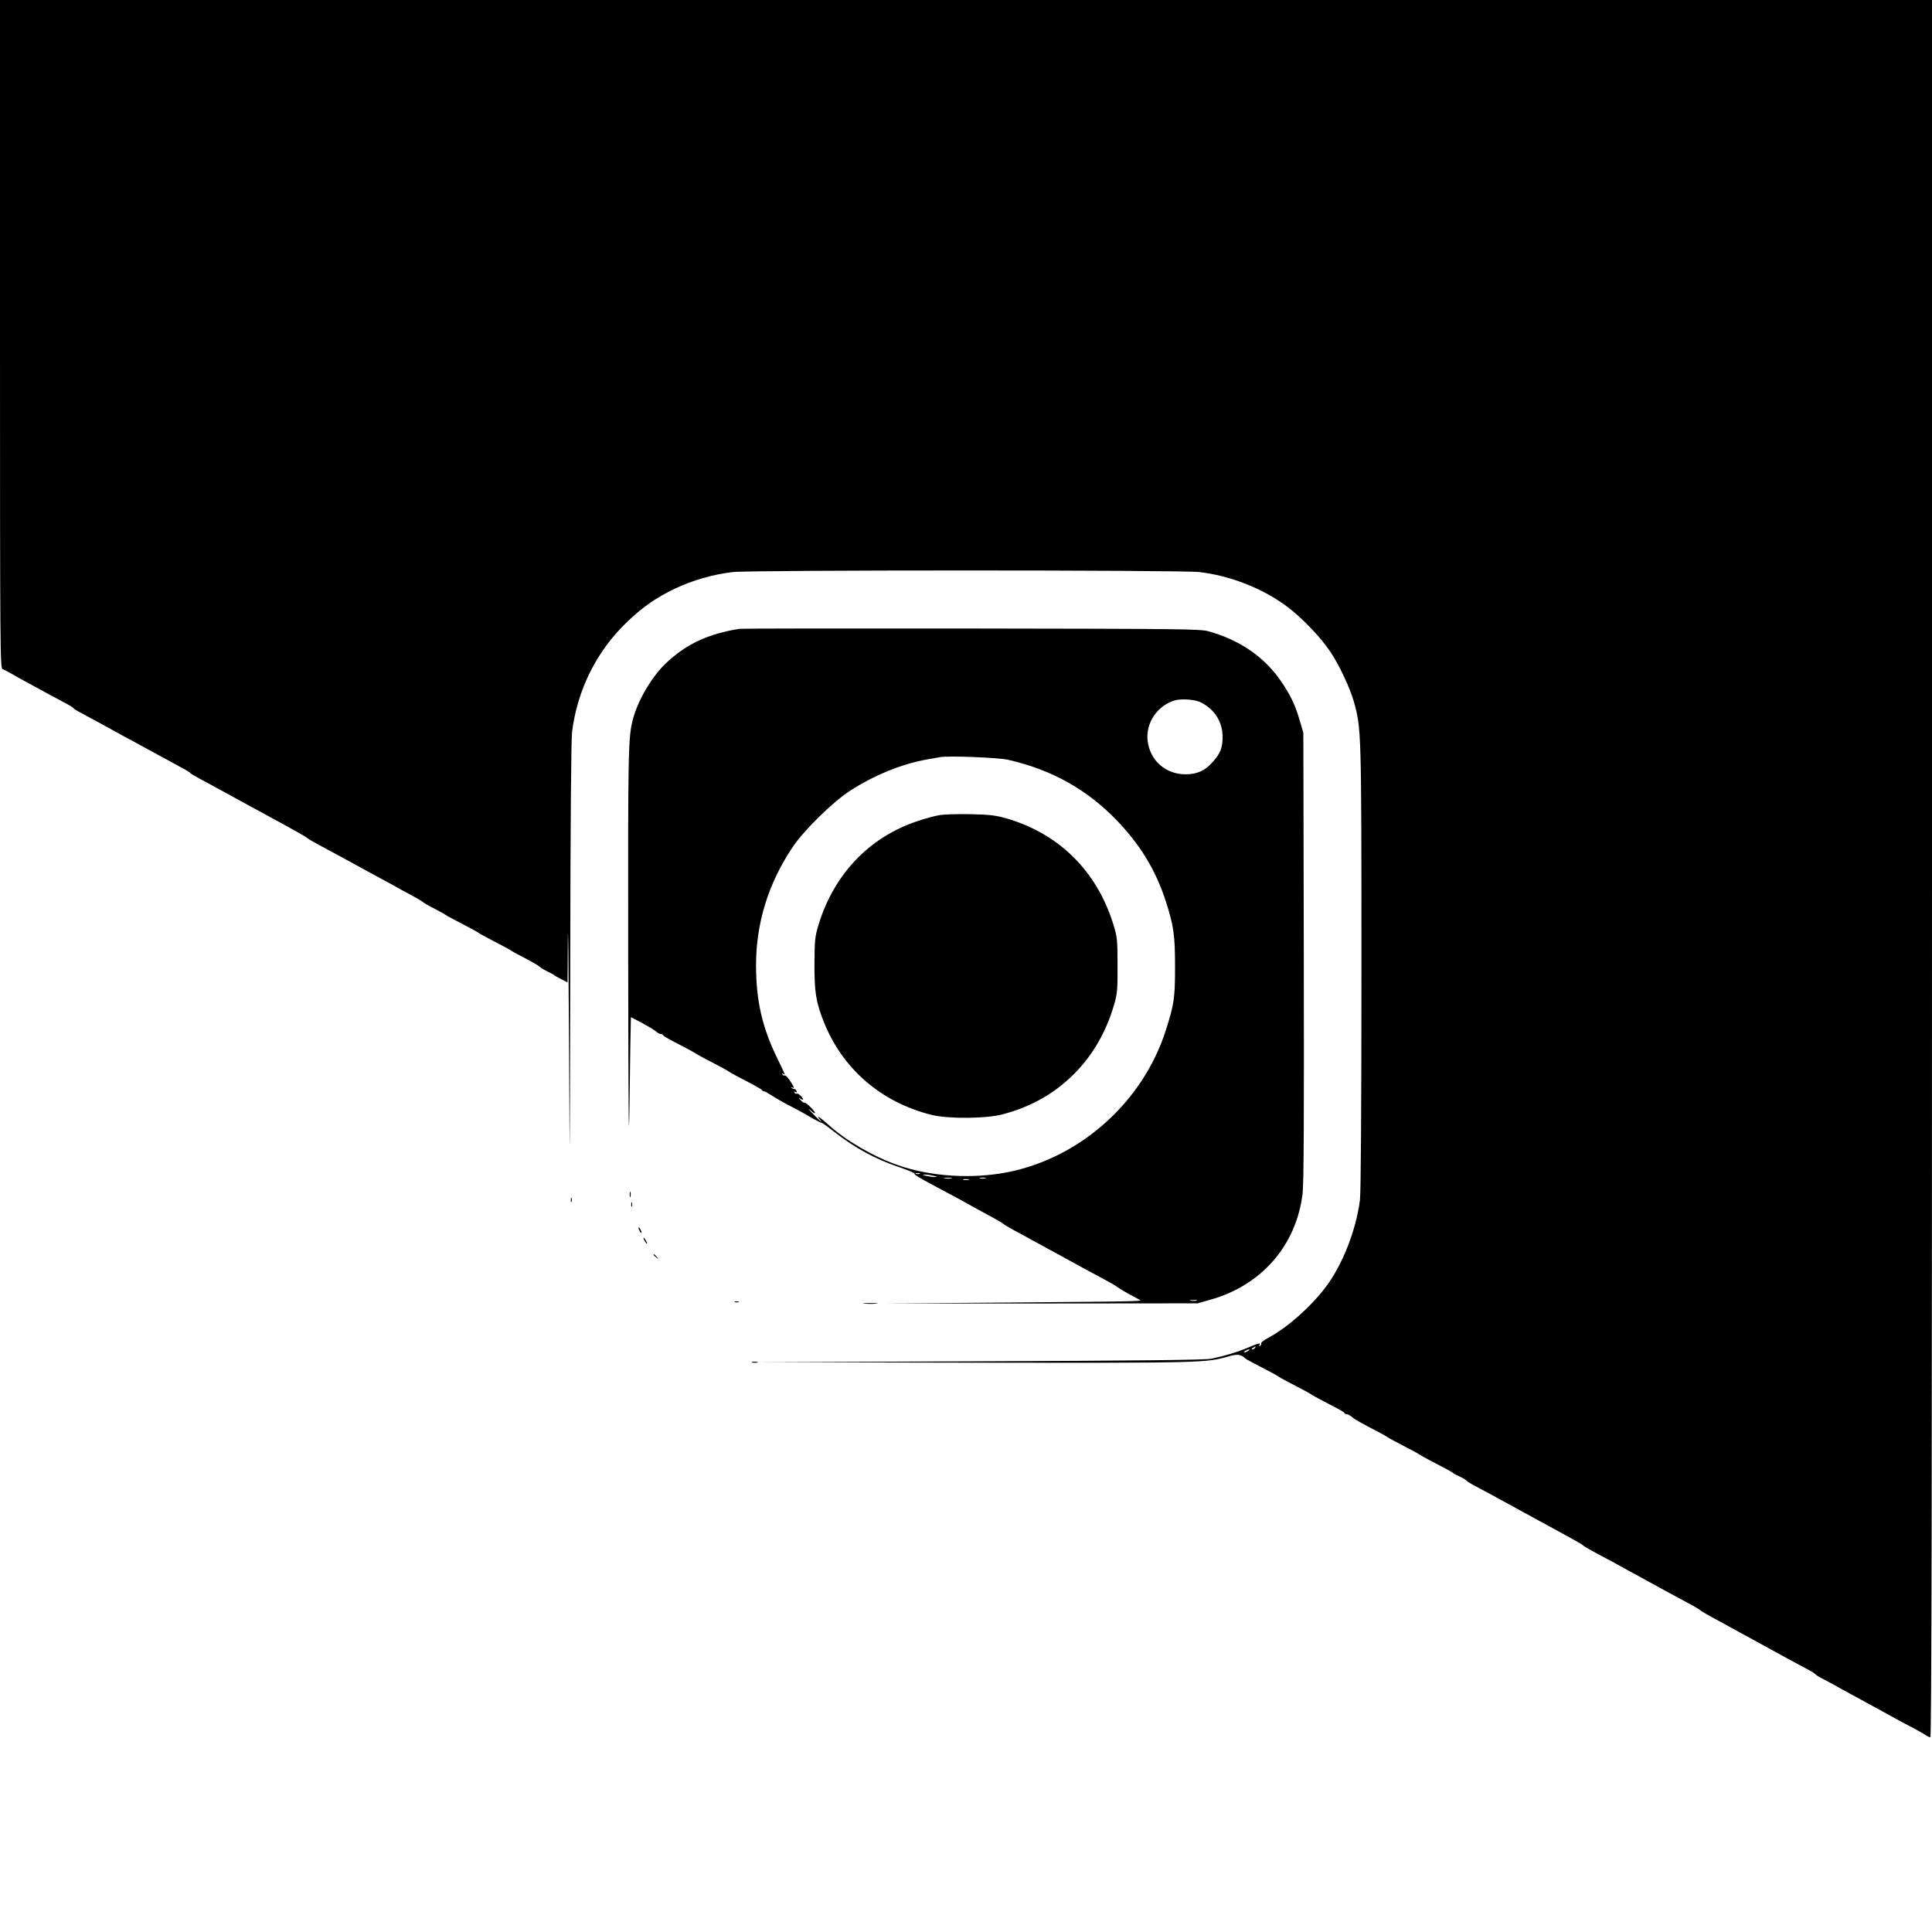 <?xml version="1.0" standalone="no"?>
<!DOCTYPE svg PUBLIC "-//W3C//DTD SVG 20010904//EN"
 "http://www.w3.org/TR/2001/REC-SVG-20010904/DTD/svg10.dtd">
<svg version="1.0" xmlns="http://www.w3.org/2000/svg"
 width="1280pt" height="1280pt" viewBox="0 0 1280 1280"
 preserveAspectRatio="xMidYMid meet">

<g transform="translate(0,1280) scale(0.1,-0.1)"
fill="#000000" stroke="none">
<path d="M0 10586 c0 -2099 1 -2214 17 -2219 10 -4 36 -17 58 -30 22 -13 74
-42 115 -64 41 -22 91 -49 110 -60 20 -11 68 -37 108 -58 40 -20 74 -41 77
-45 3 -5 18 -15 33 -23 15 -8 54 -29 87 -47 33 -18 84 -46 112 -61 29 -16 77
-42 105 -58 29 -15 79 -42 111 -60 134 -73 165 -90 217 -118 83 -45 105 -57
110 -64 3 -4 31 -21 63 -38 31 -17 82 -44 112 -61 30 -16 80 -43 110 -60 30
-16 79 -43 108 -59 28 -15 77 -42 107 -58 30 -17 80 -44 110 -60 115 -63 155
-86 170 -98 8 -7 49 -30 90 -52 41 -22 100 -54 130 -70 52 -28 89 -49 225
-123 30 -16 81 -44 113 -61 31 -18 86 -48 122 -67 36 -19 72 -40 80 -47 8 -7
44 -28 80 -46 36 -19 67 -36 70 -39 5 -5 68 -38 175 -94 22 -12 42 -23 45 -26
3 -3 23 -14 45 -26 107 -56 170 -89 175 -94 3 -3 25 -15 50 -28 88 -46 125
-67 138 -79 7 -7 30 -20 50 -30 20 -9 39 -19 42 -22 3 -4 24 -16 48 -28 l42
-22 2 282 c2 155 5 -154 8 -688 5 -960 5 -955 8 505 1 944 6 1506 12 1560 35
280 162 536 366 731 104 99 189 158 315 219 119 56 254 95 384 110 123 14
2967 14 3090 0 203 -23 421 -108 581 -228 98 -73 224 -204 287 -299 62 -93
130 -238 157 -333 49 -176 50 -183 50 -1750 0 -954 -4 -1495 -10 -1550 -25
-199 -117 -434 -229 -580 -98 -129 -253 -266 -374 -331 -31 -16 -55 -34 -52
-39 3 -5 0 -12 -6 -16 -8 -5 -9 -3 -4 6 10 16 -5 12 -91 -24 -60 -25 -132 -47
-229 -68 -35 -8 -493 -13 -1520 -17 l-1470 -6 1430 -3 c1511 -2 1525 -2 1680
43 52 15 78 12 105 -15 5 -5 68 -38 175 -94 22 -12 42 -23 45 -26 5 -5 68 -38
175 -94 22 -12 42 -23 45 -26 5 -5 68 -38 175 -94 22 -12 42 -24 43 -28 2 -5
9 -8 16 -8 7 0 21 -8 32 -17 17 -16 58 -39 189 -107 22 -12 42 -23 45 -26 5
-5 68 -38 175 -94 22 -12 42 -23 45 -26 5 -5 68 -38 175 -94 22 -12 42 -23 45
-27 3 -3 22 -13 42 -22 20 -10 40 -21 43 -26 3 -5 37 -26 77 -46 40 -21 88
-47 108 -58 19 -11 59 -33 88 -48 28 -16 77 -42 107 -59 30 -16 80 -43 110
-60 30 -16 80 -43 110 -60 138 -75 170 -94 175 -100 3 -4 39 -25 80 -47 41
-22 101 -54 133 -71 31 -18 82 -45 112 -62 30 -16 80 -43 110 -60 30 -16 81
-44 113 -62 31 -17 91 -49 132 -71 41 -22 82 -45 90 -52 14 -12 56 -36 168
-96 28 -16 77 -42 107 -59 30 -16 80 -43 110 -60 30 -16 79 -43 108 -59 28
-15 68 -37 87 -48 20 -11 68 -37 108 -58 40 -20 74 -41 77 -45 3 -5 18 -15 33
-23 15 -8 53 -28 85 -45 31 -18 82 -46 112 -62 30 -17 80 -43 110 -60 30 -16
79 -43 108 -59 28 -15 68 -37 87 -48 19 -11 64 -35 100 -53 36 -19 77 -42 92
-52 14 -10 31 -18 37 -18 8 0 11 1590 11 5755 l0 5755 -6400 0 -6400 0 0
-2214z m8315 -6716 c-3 -5 -12 -10 -18 -10 -7 0 -6 4 3 10 19 12 23 12 15 0z
m-45 -20 c-8 -5 -19 -10 -25 -10 -5 0 -3 5 5 10 8 5 20 10 25 10 6 0 3 -5 -5
-10z"/>
<path d="M4900 8634 c-208 -33 -352 -100 -488 -228 -94 -89 -188 -249 -220
-376 -30 -116 -32 -207 -30 -1600 1 -1041 4 -1293 9 -935 3 270 7 507 8 528
l1 38 73 -38 c39 -21 81 -46 91 -55 11 -10 25 -18 32 -18 7 0 14 -3 16 -7 2
-5 21 -17 43 -29 107 -56 170 -89 175 -94 5 -5 68 -38 175 -94 22 -12 42 -23
45 -26 3 -3 23 -14 45 -26 129 -67 170 -90 173 -96 2 -5 8 -8 14 -8 5 0 28
-13 51 -28 23 -15 71 -43 107 -62 36 -18 81 -42 100 -53 19 -11 54 -31 77 -44
24 -13 45 -23 48 -23 4 1 41 -26 84 -60 135 -106 273 -181 432 -234 55 -19 99
-37 98 -42 -1 -8 19 -20 151 -91 41 -22 101 -54 133 -71 108 -60 172 -95 237
-130 36 -20 67 -38 70 -42 3 -4 34 -22 70 -42 36 -19 91 -49 123 -67 31 -17
82 -44 112 -61 30 -16 80 -43 110 -60 30 -16 81 -44 113 -62 31 -17 91 -49
132 -71 41 -22 82 -45 90 -52 13 -11 70 -44 140 -81 30 -17 112 -15 -905 -24
l-770 -6 1035 0 1035 1 80 23 c341 94 573 359 615 704 8 67 10 507 8 1573 l-3
1480 -22 75 c-31 106 -57 163 -118 255 -111 168 -277 284 -490 343 -55 15
-198 16 -1570 18 -830 1 -1521 0 -1535 -2z m3057 -488 c91 -46 143 -130 143
-229 0 -71 -16 -112 -67 -167 -50 -56 -102 -80 -178 -80 -134 0 -238 93 -252
225 -12 116 64 229 178 264 45 14 138 7 176 -13z m-1277 -380 c288 -66 519
-195 717 -399 158 -164 260 -332 327 -539 52 -162 61 -223 61 -433 0 -207 -6
-248 -61 -420 -150 -472 -561 -842 -1042 -940 -240 -48 -516 -31 -737 47 -160
56 -345 164 -456 266 -54 49 -86 69 -59 37 28 -34 1 -11 -45 37 -28 29 -35 40
-17 24 17 -17 32 -25 32 -20 0 13 -65 76 -72 69 -2 -3 -13 5 -24 17 -15 18
-16 20 -1 9 9 -7 17 -9 17 -4 0 13 -35 44 -42 37 -3 -3 -9 0 -14 7 -5 8 -3 10
6 4 8 -5 11 -3 8 6 -3 8 -10 14 -15 14 -6 0 -15 4 -20 9 -5 5 -3 6 5 2 18 -11
15 0 -14 44 -15 22 -30 37 -35 35 -4 -3 -11 0 -15 6 -5 8 -3 9 6 4 15 -9 17
-16 -41 105 -100 204 -140 383 -140 615 0 279 81 542 242 782 74 111 263 297
378 372 159 104 348 181 516 210 33 6 71 13 85 15 55 10 387 -3 450 -18z
m-587 -2743 c-7 -2 -19 -2 -25 0 -7 3 -2 5 12 5 14 0 19 -2 13 -5z m92 -13
c27 -7 27 -8 5 -8 -14 0 -38 4 -55 8 -27 7 -27 8 -5 8 14 0 39 -4 55 -8z m118
-17 c-13 -2 -33 -2 -45 0 -13 2 -3 4 22 4 25 0 35 -2 23 -4z m225 0 c-10 -2
-26 -2 -35 0 -10 3 -2 5 17 5 19 0 27 -2 18 -5z m-110 -10 c-10 -2 -26 -2 -35
0 -10 3 -2 5 17 5 19 0 27 -2 18 -5z m1510 -800 c-10 -2 -28 -2 -40 0 -13 2
-5 4 17 4 22 1 32 -1 23 -4z"/>
<path d="M6221 7399 c-29 -5 -95 -23 -145 -40 -317 -106 -551 -351 -653 -686
-24 -80 -26 -103 -27 -258 -1 -185 10 -255 61 -383 124 -313 379 -534 713
-618 112 -28 365 -26 476 4 188 51 340 137 470 267 124 124 213 279 266 461
20 70 23 100 22 259 0 166 -2 187 -27 268 -108 352 -356 600 -702 703 -77 22
-113 27 -245 30 -85 1 -179 -1 -209 -7z"/>
<path d="M4172 4885 c0 -16 2 -22 5 -12 2 9 2 23 0 30 -3 6 -5 -1 -5 -18z"/>
<path d="M3782 4850 c0 -14 2 -19 5 -12 2 6 2 18 0 25 -3 6 -5 1 -5 -13z"/>
<path d="M4182 4820 c0 -14 2 -19 5 -12 2 6 2 18 0 25 -3 6 -5 1 -5 -13z"/>
<path d="M4230 4665 c0 -5 5 -17 10 -25 5 -8 10 -10 10 -5 0 6 -5 17 -10 25
-5 8 -10 11 -10 5z"/>
<path d="M4270 4580 c6 -11 13 -20 16 -20 2 0 0 9 -6 20 -6 11 -13 20 -16 20
-2 0 0 -9 6 -20z"/>
<path d="M4330 4486 c0 -2 8 -10 18 -17 15 -13 16 -12 3 4 -13 16 -21 21 -21
13z"/>
<path d="M4868 4173 c6 -2 18 -2 25 0 6 3 1 5 -13 5 -14 0 -19 -2 -12 -5z"/>
<path d="M5728 4163 c23 -2 59 -2 80 0 20 2 1 4 -43 4 -44 0 -61 -2 -37 -4z"/>
<path d="M4983 3773 c9 -2 25 -2 35 0 9 3 1 5 -18 5 -19 0 -27 -2 -17 -5z"/>
</g>
</svg>
